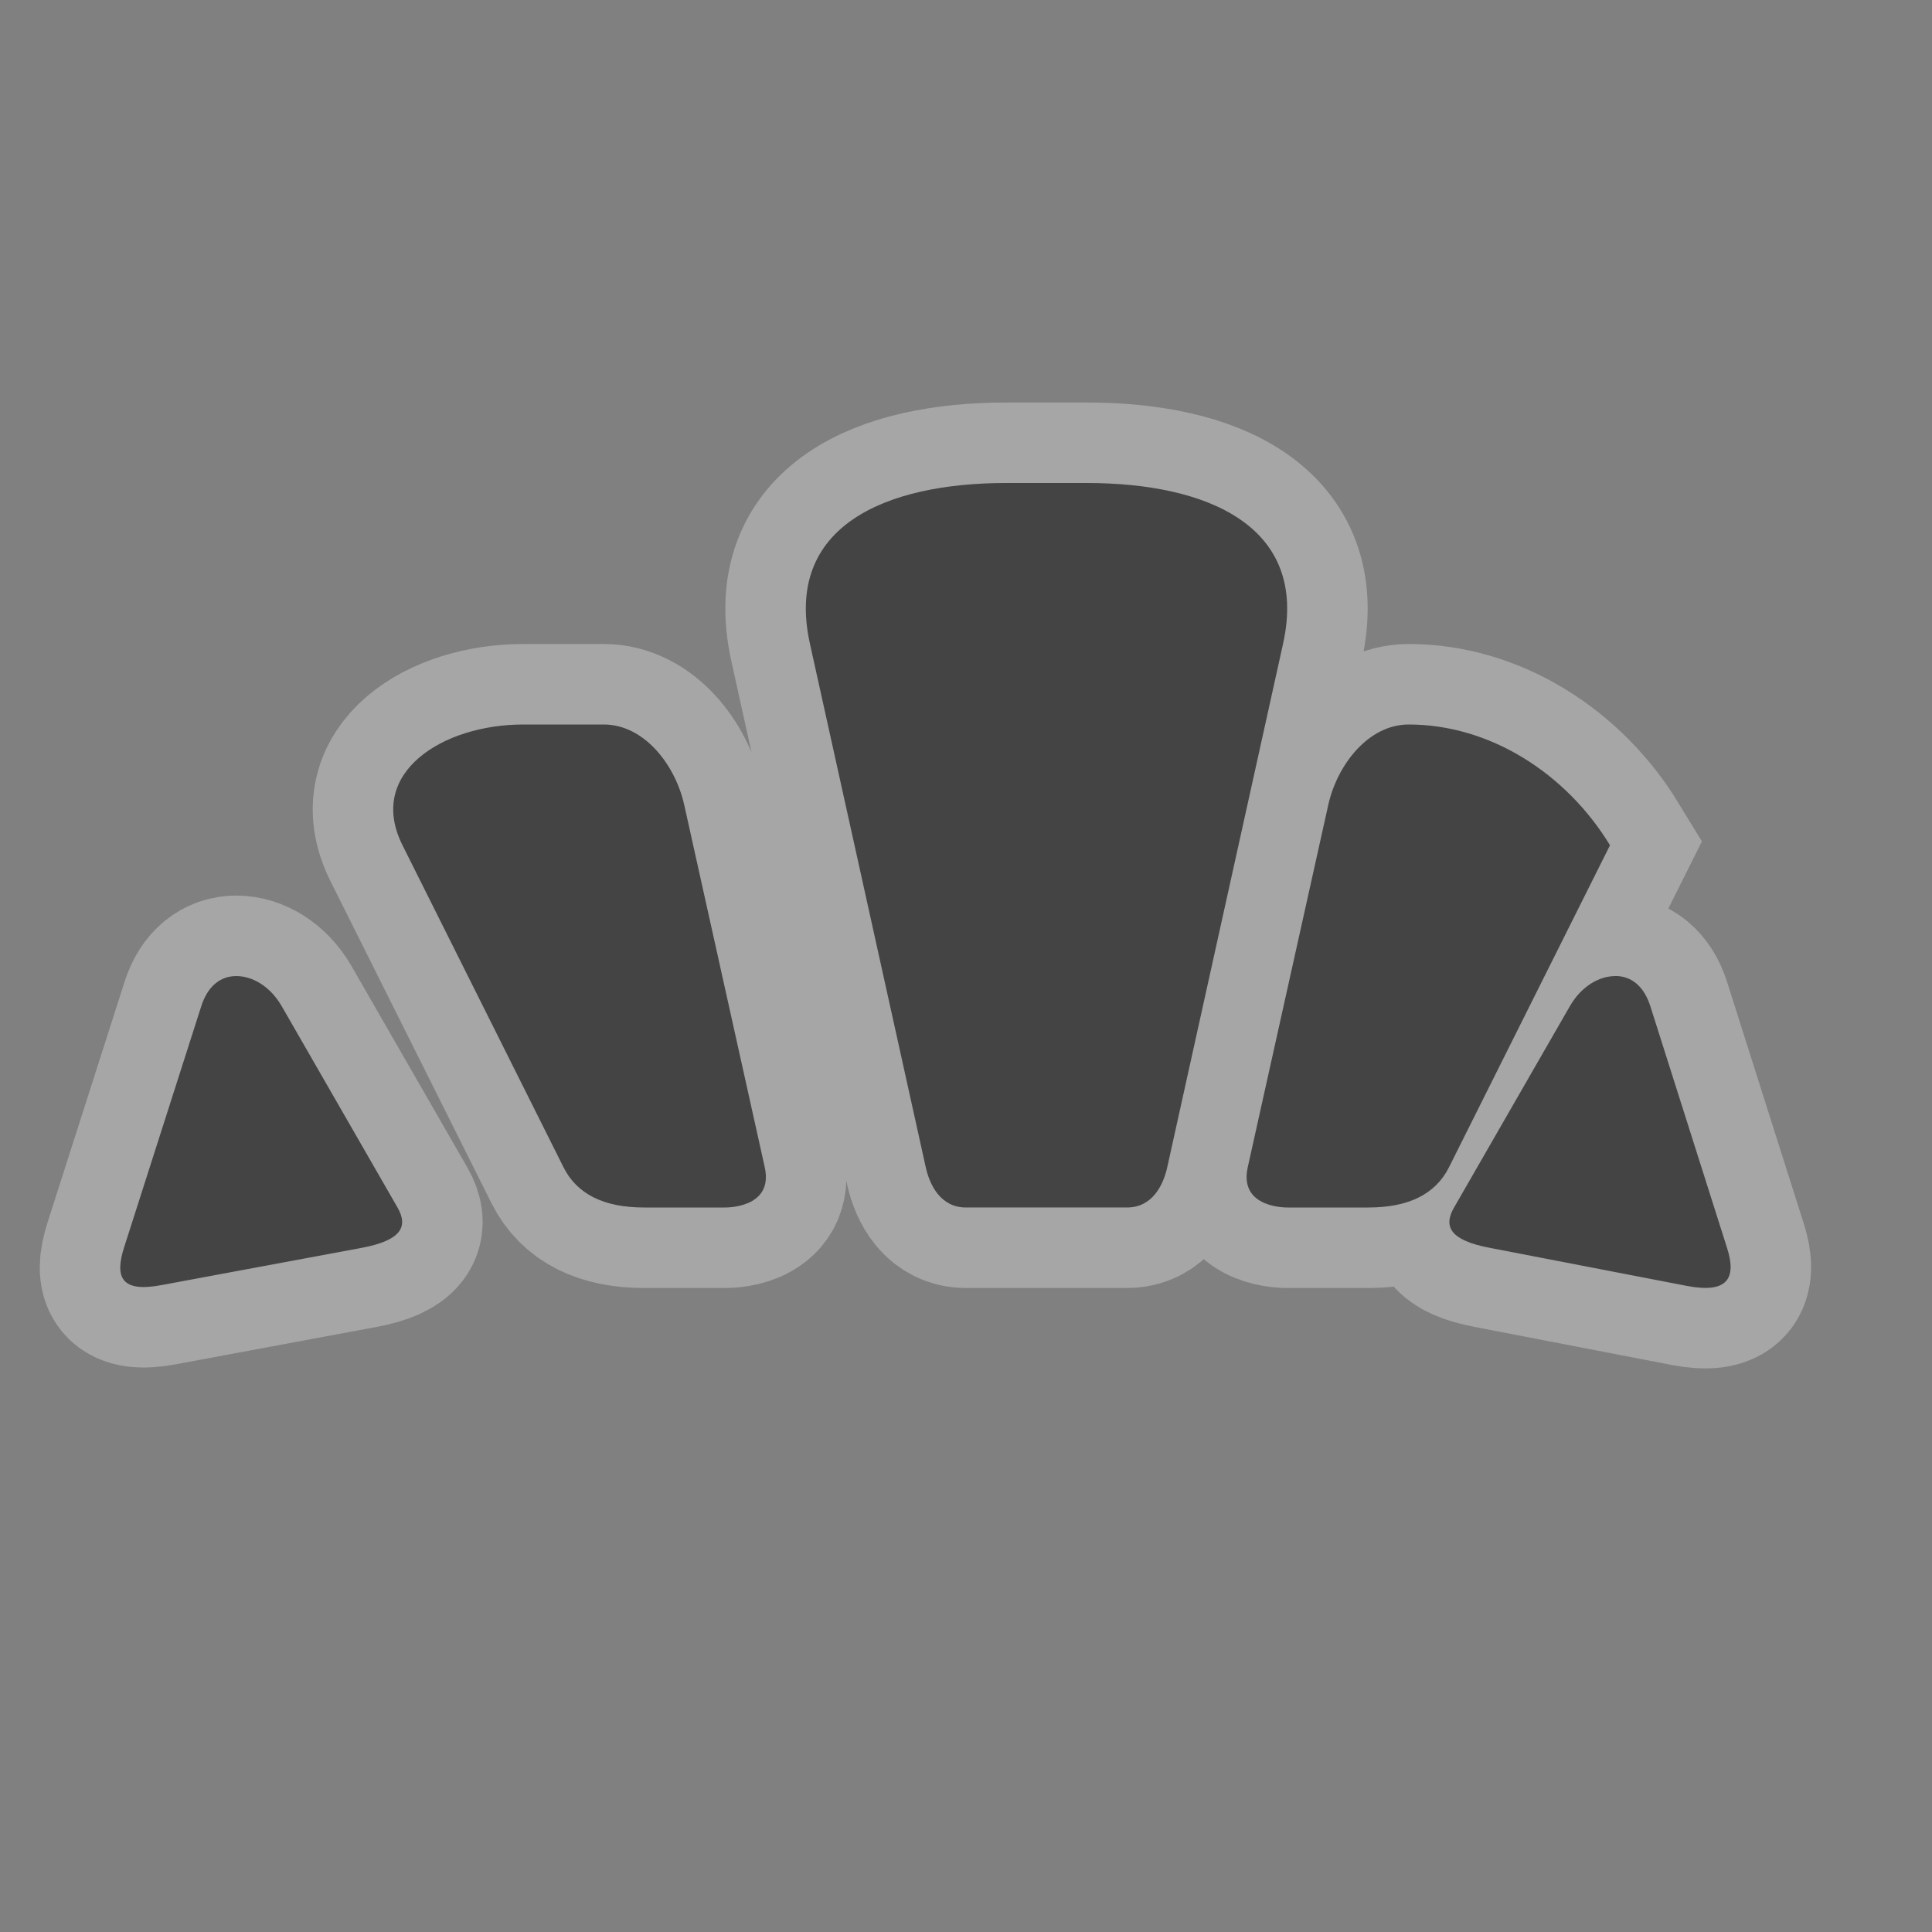 <svg xmlns="http://www.w3.org/2000/svg" viewBox="0 0 24 24">
<rect x="0" y="0" width="24" height="24" fill="#808080" stroke="none"/>
<g fill="none" stroke="#fff" stroke-width="2">
<path opacity=".3" color="#000" d="m12.5,6c-1.5,0-2.764,.536-2.438,2l1.438,6.5c.051,.23 .19,.5 .5,.5h1 1c.31,0 .449-.27 .5-.5l1.438-6.5c.326-1.464-.938-2-2.438-2h-.5zm-6,3c-1,0-1.951,.599-1.5,1.5l2,4c.167,.333 .5,.5 1,.5h1c0,0 .615,.018 .5-.5l-1-4.5c-.112-.503-.5-1-1-1zm11,0c-.5,0-.888,.497-1,1l-1,4.5c-.115,.518 .5,.5 .5,.5h1c.5,0 .833-.167 1-.5l2-4c-.549-.901-1.5-1.5-2.5-1.5zm-14.562,3.125c-.193-.001-.356,.118-.438,.375l-.958,2.994c-.119,.374-.037,.566 .469,.469l2.489-.463c.491-.094 .572-.266 .438-.5l-1.438-2.5c-.146-.253-.369-.374-.562-.375zm17.125,0c-.193,.001-.417,.122-.562,.375l-1.438,2.5c-.135,.234-.053,.406 .438,.5l2.454,.474c.506,.097 .619-.094 .5-.469l-.954-3.006c-.082-.257-.244-.376-.438-.375z"/>
<g opacity=".5" transform="translate(-0 -6.5)"/>
</g>
<g color="#000">
<path fill="#444" d="m12.5,6c-1.5,0-2.764,.536-2.438,2l1.438,6.5c.051,.23 .19,.5 .5,.5h1 1c.31,0 .449-.27 .5-.5l1.438-6.5c.326-1.464-.938-2-2.438-2h-.5zm-6,3c-1,0-1.951,.599-1.5,1.5l2,4c.167,.333 .5,.5 1,.5h1c0,0 .615,.018 .5-.5l-1-4.5c-.112-.503-.5-1-1-1zm11,0c-.5,0-.888,.497-1,1l-1,4.5c-.115,.518 .5,.5 .5,.5h1c.5,0 .833-.167 1-.5l2-4c-.549-.901-1.5-1.5-2.5-1.5zm-14.562,3.125c-.193-.001-.356,.118-.438,.375l-.958,2.994c-.119,.374-.037,.566 .469,.469l2.489-.463c.491-.094 .572-.266 .438-.5l-1.438-2.5c-.146-.253-.369-.374-.562-.375zm17.125,0c-.193,.001-.417,.122-.562,.375l-1.438,2.5c-.135,.234-.053,.406 .438,.5l2.454,.474c.506,.097 .619-.094 .5-.469l-.954-3.006c-.082-.257-.244-.376-.438-.375z"/>
<path fill="none" d="m0,0h24v24h-24z"/>
</g>
</svg>
